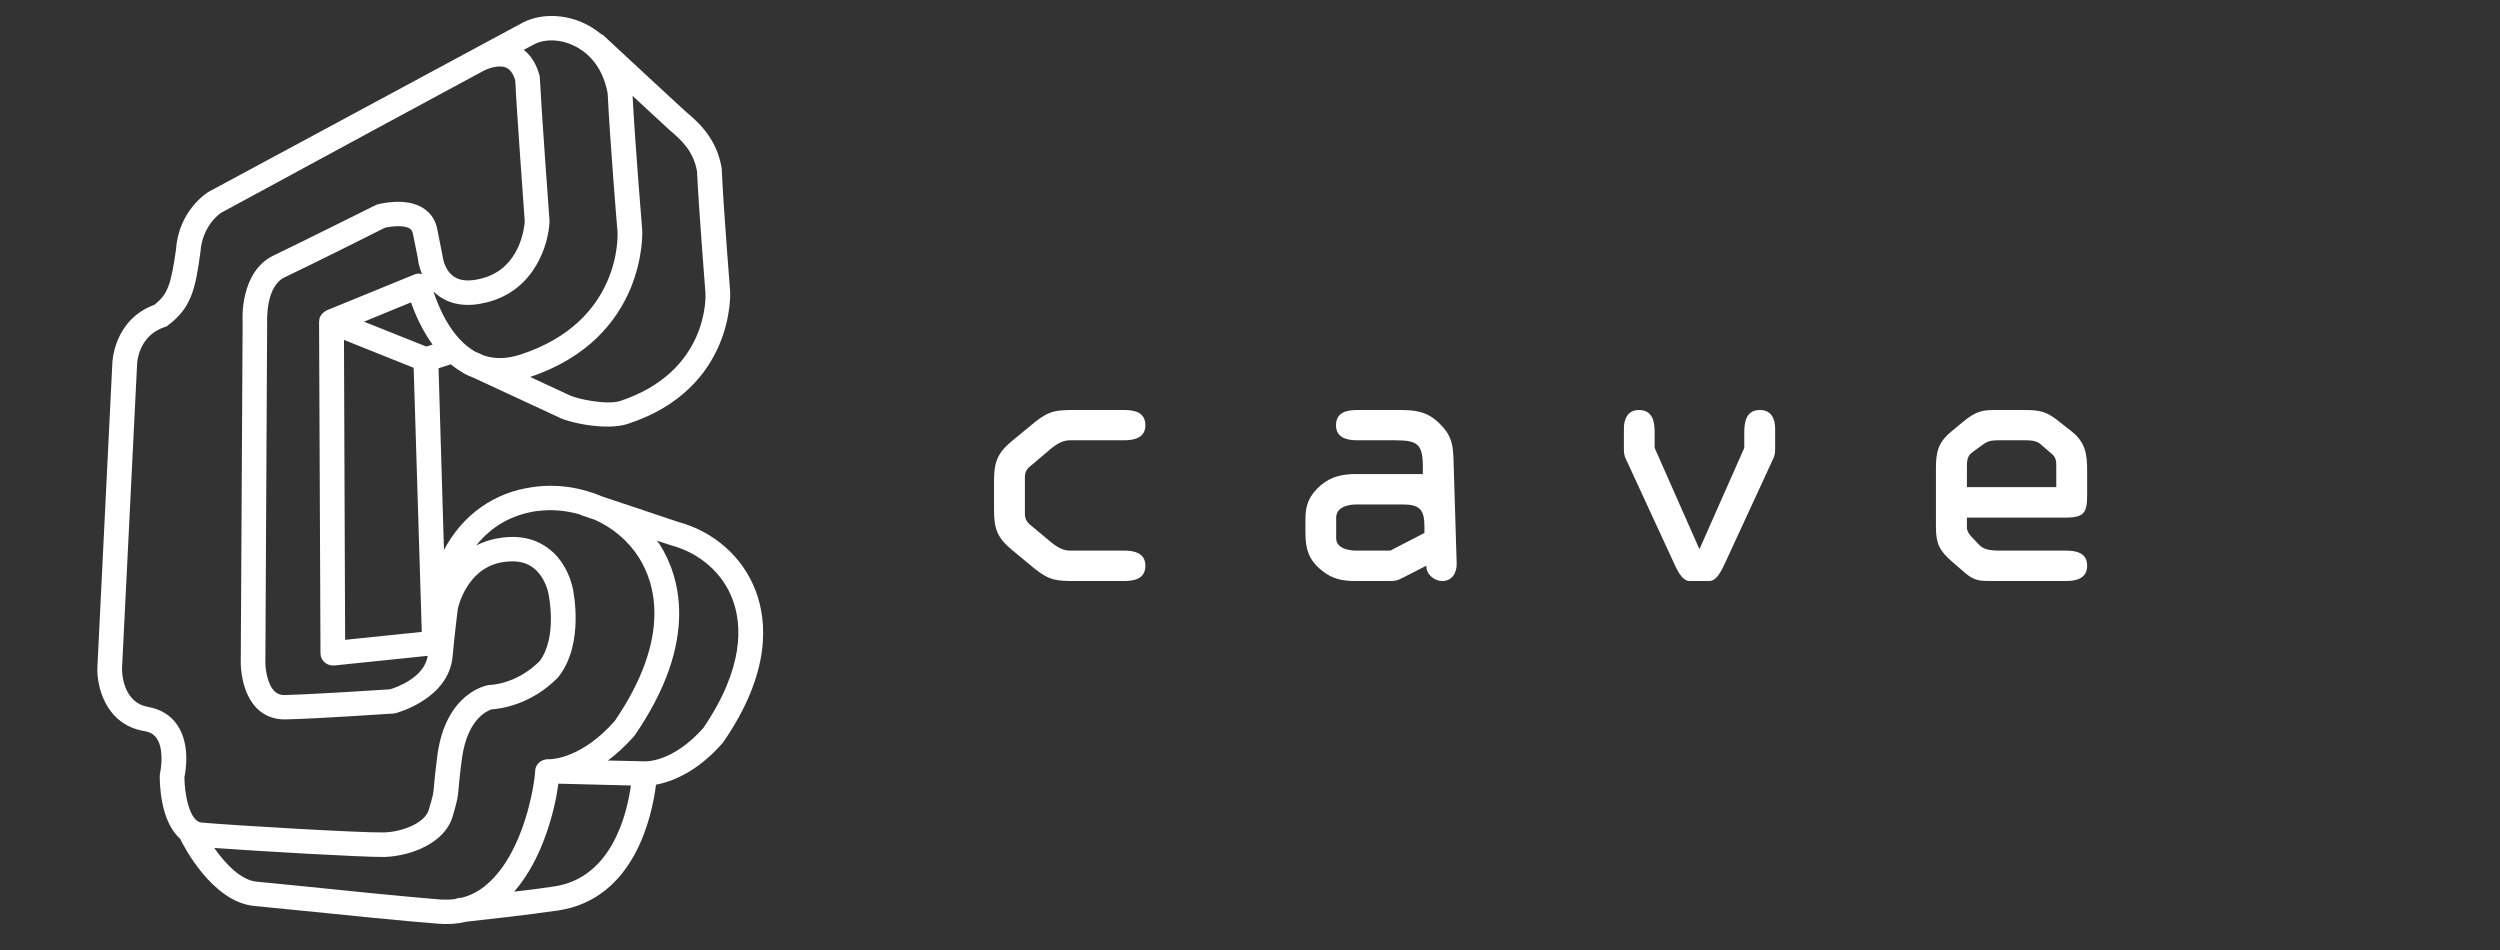 <?xml version="1.0" encoding="UTF-8" standalone="no"?>
<!-- Generator: Adobe Illustrator 13.0.0, SVG Export Plug-In . SVG Version: 6.00 Build 14948)  -->

<svg
   xmlns:ns="&amp;#38;#38;#38;#38;#38;ns_sfw;"
   xmlns:dc="http://purl.org/dc/elements/1.1/"
   xmlns:cc="http://creativecommons.org/ns#"
   xmlns:rdf="http://www.w3.org/1999/02/22-rdf-syntax-ns#"
   xmlns:svg="http://www.w3.org/2000/svg"
   xmlns="http://www.w3.org/2000/svg"
   xmlns:sodipodi="http://sodipodi.sourceforge.net/DTD/sodipodi-0.dtd"
   xmlns:inkscape="http://www.inkscape.org/namespaces/inkscape"
   version="1.1"
   id="svg2"
   x="0px"
   y="0px"
   width="290.748"
   height="110.527"
   viewBox="0.25 0 290.748 110.527"
   enable-background="new 0.25 0 567.927 113.032"
   xml:space="preserve"
   inkscape:version="0.92.2 (5c3e80d, 2017-08-06)"
   sodipodi:docname="system.svg"><rect x="0.25" y="0" width="290.748" height="110.527" fill="#333333" stroke="none"/><defs
     id="defs21" /><sodipodi:namedview
     pagecolor="#ffffff"
     bordercolor="#666666"
     borderopacity="1"
     objecttolerance="10"
     gridtolerance="10"
     guidetolerance="10"
     inkscape:pageopacity="0"
     inkscape:pageshadow="2"
     inkscape:window-width="1366"
     inkscape:window-height="768"
     id="namedview19"
     showgrid="false"
     inkscape:zoom="1.8078363"
     inkscape:cx="169.93086"
     inkscape:cy="94.428491"
     inkscape:window-x="0"
     inkscape:window-y="0"
     inkscape:window-maximized="0"
     inkscape:current-layer="g4889"
     fit-margin-top="0"
     fit-margin-left="0"
     fit-margin-right="0"
     fit-margin-bottom="0"
     inkscape:pagecheckerboard="true" /><g
     transform="matrix(0.778,0,0,0.778,-1.68,-214.163)"
     id="g4889"><path
       inkscape:connector-curvature="0"
       d="m 151.073,347.142 c 0,-2.803 0.519,-4.172 2.736,-5.992 l 3.403,-2.8 c 2.184,-1.745 3.295,-1.787 5.978,-1.787 h 7.32 c 1.537,0 3.186,0.324 3.186,2.288 0,1.963 -1.832,2.238 -3.186,2.238 h -8.137 c -0.913,0 -1.827,0.491 -2.656,1.141 l -2.784,2.36 c -0.724,0.559 -1.246,1.024 -1.246,1.926 v 5.645 c 0,0.892 0.522,1.388 1.246,1.938 l 2.784,2.327 c 0.829,0.671 1.743,1.155 2.656,1.155 h 8.137 c 1.354,0 3.186,0.271 3.186,2.253 0,1.975 -1.649,2.292 -3.186,2.292 h -7.32 c -2.683,0 -3.794,-0.044 -5.978,-1.789 l -3.403,-2.814 c -2.217,-1.805 -2.736,-3.164 -2.736,-5.975 z"
       style="fill:#ffffff;fill-opacity:1;fill-rule:nonzero;stroke:none;stroke-width:4.503"
       id="path3053" /><path
       inkscape:connector-curvature="0"
       d="m 205.314,350.682 c -1.242,0 -3.096,0.335 -3.096,2.002 v 3.035 c 0,1.546 1.884,1.863 3.01,1.863 h 5.084 l 5.099,-2.644 v -0.969 c 0,-2.525 -0.722,-3.288 -3.264,-3.288 z m 0.051,-9.592 c -1.343,0 -3.171,-0.275 -3.171,-2.238 0,-1.964 1.62,-2.288 3.171,-2.288 h 6.339 c 2.417,0 4.145,0.222 5.978,2.029 1.781,1.75 2.011,3.122 2.079,5.411 l 0.47,15.473 c 0.045,1.328 -0.623,2.651 -2.153,2.651 -1.204,0 -2.419,-1.008 -2.384,-2.292 l -3.153,1.621 c -1.313,0.671 -1.358,0.671 -2.85,0.671 h -4.43 c -2.063,0 -3.558,-0.242 -5.235,-1.61 -1.929,-1.565 -2.403,-3.222 -2.403,-5.604 v -1.987 c 0,-2.187 0.54,-3.559 2.251,-5.078 1.613,-1.385 3.371,-1.713 5.388,-1.713 h 9.915 v -1.039 c 0,-3.41 -0.768,-4.006 -4.094,-4.006 z"
       style="fill:#ffffff;fill-opacity:1;fill-rule:nonzero;stroke:none;stroke-width:4.503"
       id="path3055" /><path
       inkscape:connector-curvature="0"
       d="m 263.223,342.231 v -2.297 c 0,-1.619 0.288,-3.371 2.351,-3.371 1.649,0 2.264,1.274 2.264,2.744 v 3.222 c 0,0.757 -0.194,1.147 -0.537,1.856 l -6.88,14.902 c -0.439,0.941 -1.243,2.84 -2.414,2.84 h -2.975 c -1.155,0 -1.977,-1.898 -2.399,-2.84 l -6.877,-14.902 c -0.359,-0.709 -0.527,-1.099 -0.527,-1.856 v -3.222 c 0,-1.47 0.628,-2.744 2.232,-2.744 2.081,0 2.365,1.752 2.365,3.371 v 2.297 l 6.697,15.145 z"
       style="fill:#ffffff;fill-opacity:1;fill-rule:nonzero;stroke:none;stroke-width:4.503"
       id="path3057" /><path
       inkscape:connector-curvature="0"
       d="m 296.505,348.092 h 13.357 v -2.784 c 0,-0.839 0.051,-1.53 -0.575,-2.107 l -1.772,-1.517 c -0.579,-0.535 -1.483,-0.596 -2.218,-0.596 h -3.916 c -0.849,0 -1.568,0 -2.332,0.538 l -1.605,1.156 c -0.557,0.418 -0.937,0.762 -0.937,2.076 z m 3.822,14.035 c -1.907,0 -2.682,0 -4.127,-1.237 l -1.968,-1.705 c -1.824,-1.603 -2.359,-2.656 -2.359,-5.113 v -8.792 c 0,-2.413 0.331,-3.855 2.247,-5.451 l 1.642,-1.368 c 2.183,-1.856 3.239,-1.898 5.122,-1.898 h 4.209 c 2.27,0 3.341,0.222 5.102,1.656 l 1.877,1.474 c 2.134,1.645 2.406,3.414 2.406,5.922 v 3.67 c 0,2.583 -0.428,3.362 -3.177,3.362 h -14.795 v 1.519 c 0,0.431 0.314,0.977 0.668,1.323 l 1.16,1.228 c 0.631,0.659 1.529,0.866 3.047,0.866 h 9.921 c 1.563,0 3.177,0.329 3.177,2.253 0,2.01 -1.815,2.292 -3.177,2.292 z"
       style="fill:#ffffff;fill-opacity:1;fill-rule:nonzero;stroke:none;stroke-width:4.503"
       id="path3059" /><path
       inkscape:connector-curvature="0"
       d="m 107.619,384.098 c -4.549,5.114 -8.528,4.991 -8.694,4.984 l -0.017,0.007 c -0.014,0 -0.034,-0.007 -0.034,-0.007 l -5.518,-0.123 c 1.246,-0.931 2.55,-2.111 3.87,-3.586 0.036,-0.056 0.086,-0.122 0.138,-0.176 9.864,-14.344 6.59,-24.001 3.761,-28.49 -0.136,-0.214 -0.289,-0.422 -0.445,-0.609 l 2.091,0.683 c 4.34,1.161 7.766,4.178 9.22,8.104 1.412,3.753 1.782,10.159 -4.373,19.212 m -22.233,23.676 c -1.771,0.271 -3.93,0.559 -6.046,0.792 4.323,-4.929 6.116,-12.349 6.611,-16.142 l 10.84,0.271 c -0.57,4.139 -2.805,13.772 -11.405,15.079 m -16.971,1.974 C 64.103,409.413 52.726,408.276 45.947,407.57 l -5.068,-0.495 c -2.411,-0.214 -4.749,-2.729 -6.373,-5.047 6.678,0.493 22.321,1.386 25.402,1.351 4.249,-0.132 9.138,-2.225 10.238,-6.064 0.729,-2.485 0.772,-2.811 0.894,-4.248 0.081,-0.774 0.166,-1.974 0.496,-4.432 0.823,-5.991 3.9,-7.162 4.433,-7.319 1.138,-0.067 5.853,-0.608 9.92,-4.769 0.045,-0.067 0.081,-0.131 0.145,-0.186 3.798,-4.929 2.148,-12.631 2.104,-12.965 -0.018,-0.056 -0.656,-4.108 -3.975,-6.352 -2.088,-1.444 -4.659,-1.837 -7.653,-1.231 -1.04,0.215 -2,0.579 -2.842,0.996 2.249,-2.837 5.337,-4.6 8.978,-5.129 2.201,-0.299 4.363,-0.113 6.429,0.466 0.152,0.073 0.285,0.148 0.45,0.193 l 1.901,0.646 c 2.662,1.191 5,3.166 6.561,5.632 2.364,3.734 4.999,11.839 -3.625,24.452 -4.817,5.437 -9.093,5.687 -9.831,5.708 l -0.169,-0.021 c -0.106,0 -0.172,0.031 -0.273,0.031 -0.015,0 -0.029,0 -0.045,0.018 -0.718,0.111 -1.328,0.641 -1.514,1.33 0,0 0,0.019 -0.014,0.029 0,0.074 -0.018,0.142 -0.018,0.207 -0.017,0.062 -0.017,0.1 -0.017,0.148 -0.113,2.199 -1.695,12.099 -7.089,16.84 -1.177,1.061 -2.442,1.74 -3.854,2.104 -0.299,0.027 -0.446,0.027 -0.484,0.053 -0.217,0.029 -0.383,0.079 -0.552,0.16 -0.688,0.086 -1.362,0.105 -2.083,0.075 M 24.648,380.949 c -3.975,-0.658 -3.929,-5.519 -3.929,-5.7 0,0.036 2.249,-45.449 2.249,-45.449 0,-0.226 0.157,-4.343 4.122,-5.628 0.195,-0.062 0.38,-0.139 0.545,-0.299 3.378,-2.573 4.048,-5.186 4.818,-10.997 0.291,-3.923 2.966,-5.732 3.073,-5.787 13.12,-7.123 38.38,-20.793 39.281,-21.252 0.945,-0.468 2.397,-0.884 3.376,-0.438 0.589,0.28 1.04,0.933 1.32,1.908 0.242,5.077 1.319,19.477 1.418,21.043 -0.033,0.716 -0.588,7.086 -6.477,8.558 -1.777,0.467 -3.189,0.371 -4.131,-0.299 -1.467,-0.994 -1.675,-3.063 -1.675,-3.073 -0.013,-0.083 -0.013,-0.131 -0.039,-0.193 l -0.763,-3.867 c -0.269,-1.362 -1.039,-2.468 -2.2,-3.16 -2.573,-1.553 -6.316,-0.585 -6.748,-0.482 -0.121,0.039 -0.217,0.082 -0.318,0.139 -0.12,0.048 -10.859,5.415 -15.166,7.481 -5.134,2.448 -4.673,9.724 -4.653,10.029 0,-0.12 -0.282,50.872 -0.282,50.872 0,0.479 0.065,4.519 2.498,6.894 1.103,1.054 2.58,1.611 4.21,1.565 4.979,-0.113 15.641,-0.859 16.082,-0.875 0.133,-0.02 0.229,-0.027 0.342,-0.047 0.321,-0.103 7.989,-2.152 8.544,-8.543 0.315,-3.434 0.759,-7.008 0.772,-7.038 0.02,-0.141 1.228,-5.86 6.321,-6.932 1.983,-0.391 3.582,-0.196 4.766,0.634 2.018,1.377 2.475,4.036 2.475,4.054 0.028,0.185 1.356,6.434 -1.328,10.029 -3.447,3.457 -7.304,3.568 -7.464,3.568 -0.104,0 -0.208,0.026 -0.3,0.045 -0.262,0.053 -6.273,1.181 -7.521,10.442 -0.329,2.551 -0.444,3.801 -0.511,4.621 -0.101,1.191 -0.101,1.265 -0.778,3.548 -0.548,1.953 -3.941,3.341 -6.777,3.388 -3.236,0.074 -22.582,-1.053 -27.218,-1.479 -1.81,-0.18 -2.533,-4.434 -2.533,-6.774 0.221,-1.06 0.865,-4.979 -1.072,-7.812 -0.975,-1.443 -2.48,-2.365 -4.332,-2.693 m 63.664,-98.827 c 1.532,0.707 4.192,2.625 5.008,7.106 0.338,7.033 1.461,20.638 1.477,20.751 0.023,0.513 0.555,13.383 -14.484,18.284 -2.046,0.678 -3.895,0.707 -5.57,0.128 -0.439,-0.214 -0.704,-0.335 -0.704,-0.335 -0.105,-0.054 -0.187,-0.075 -0.304,-0.111 -0.047,-0.018 -0.101,-0.047 -0.152,-0.067 -3.654,-2.019 -5.561,-6.75 -6.309,-9.033 0.266,0.254 0.561,0.493 0.881,0.725 1.903,1.333 4.325,1.632 7.215,0.869 7.064,-1.808 9.139,-8.674 9.256,-12.063 v -0.157 c -0.015,-0.186 -1.202,-16.336 -1.445,-21.304 0,-0.136 -0.013,-0.259 -0.046,-0.36 -0.541,-1.975 -1.446,-3.122 -2.365,-3.83 l 1.63,-0.864 c 1.588,-0.804 3.919,-0.748 5.912,0.26 m 18.363,18.746 c 0.307,6.241 1.264,18.129 1.264,18.239 0.036,0.437 0.483,11.726 -12.736,16.104 -1.962,0.653 -6.565,-0.3 -7.669,-0.894 -0.032,-0.019 -2.803,-1.287 -5.799,-2.693 17.527,-5.886 16.755,-21.745 16.755,-21.887 -0.014,-0.189 -1.075,-13.04 -1.446,-20.128 l 5.51,5.092 c 1.827,1.53 3.586,3.181 4.122,6.167 m -52.601,70.052 -0.172,-44.836 10.418,4.172 1.213,39.479 z m 12.129,-43.842 -9.31,-3.716 7.025,-2.884 c 0.586,1.655 1.615,4.085 3.226,6.313 z m -5.399,51.238 c -1.469,0.1 -11.18,0.733 -15.714,0.856 -0.653,0.026 -1.137,-0.151 -1.543,-0.541 -1.143,-1.079 -1.396,-3.483 -1.396,-4.238 l 0.267,-51.011 c 0,-0.205 -0.228,-5.292 2.607,-6.65 4.009,-1.9 13.575,-6.688 15.001,-7.415 0.911,-0.214 2.787,-0.437 3.677,0.111 0.202,0.12 0.401,0.309 0.504,0.764 l 0.755,3.773 c 0.014,0.337 0.171,1.23 0.608,2.283 -0.387,-0.105 -0.817,-0.105 -1.183,0.076 l -13.066,5.344 c -0.131,0.082 -0.286,0.169 -0.423,0.267 -0.032,0.021 -0.05,0.039 -0.081,0.076 -0.115,0.103 -0.214,0.203 -0.319,0.344 v 0.01 c -0.073,0.093 -0.123,0.203 -0.193,0.307 -0.013,0.064 -0.013,0.103 -0.03,0.111 -0.015,0.039 -0.015,0.077 -0.033,0.12 -0.032,0.142 -0.046,0.299 -0.046,0.457 0,0.021 -0.017,0.021 -0.017,0.021 v 0.019 l 0.213,49.536 c 0,0.523 0.226,0.999 0.626,1.362 0.382,0.327 0.887,0.502 1.426,0.459 l 13.975,-1.446 c -0.5,3.297 -4.78,4.751 -5.614,5.003 m 54.637,-14.718 c -1.88,-5.009 -6.196,-8.867 -11.617,-10.312 0.098,0.029 -7.602,-2.552 -11.257,-3.77 -3.228,-1.389 -6.86,-1.948 -10.442,-1.427 -5.836,0.792 -10.502,4.173 -13.278,9.399 l -0.809,-27.158 1.837,-0.597 c 0.587,0.491 1.215,0.919 1.878,1.311 0.49,0.29 1.01,0.498 1.535,0.709 l 12.586,5.841 c 1.777,0.95 7.431,2.076 10.487,1.033 15.993,-5.236 15.281,-19.624 15.267,-19.765 0,-0.168 -0.99,-12.182 -1.261,-18.356 -0.009,-0.058 -0.009,-0.16 -0.026,-0.217 -0.724,-4.014 -2.979,-6.359 -5.318,-8.308 0.044,0.085 -12.371,-11.445 -12.371,-11.445 -0.103,-0.066 -0.198,-0.11 -0.332,-0.18 -0.711,-0.575 -1.5,-1.106 -2.351,-1.515 -3.077,-1.501 -6.627,-1.564 -9.302,-0.205 0,0 -43.078,23.19 -47.034,25.334 -0.271,0.159 -4.434,2.833 -4.832,8.55 -0.763,5.384 -1.265,6.772 -3.241,8.318 -6.093,2.263 -6.29,8.559 -6.29,8.867 0,-0.075 -2.234,45.406 -2.234,45.406 -0.08,2.857 1.256,8.474 6.996,9.449 0.854,0.142 1.463,0.48 1.882,1.1 1.034,1.518 0.704,4.257 0.488,5.175 -0.015,0.127 -0.037,0.263 -0.037,0.369 -0.017,0.83 0,6.787 3.04,9.442 0.519,1.102 4.832,9.488 11.122,10.065 l 5.058,0.497 c 6.795,0.689 18.184,1.845 22.554,2.163 1.435,0.1 2.802,0 4.093,-0.318 2.299,-0.243 9.227,-1.025 13.704,-1.676 11.498,-1.735 14.048,-14.306 14.605,-18.795 2.159,-0.412 6.004,-1.728 9.917,-6.184 0.083,-0.077 0.114,-0.142 0.149,-0.189 7.14,-10.356 6.579,-18.004 4.837,-22.615"
       style="fill:#ffffff;fill-opacity:1;fill-rule:nonzero;stroke:none;stroke-width:4.503"
       id="path3061" /></g></svg>